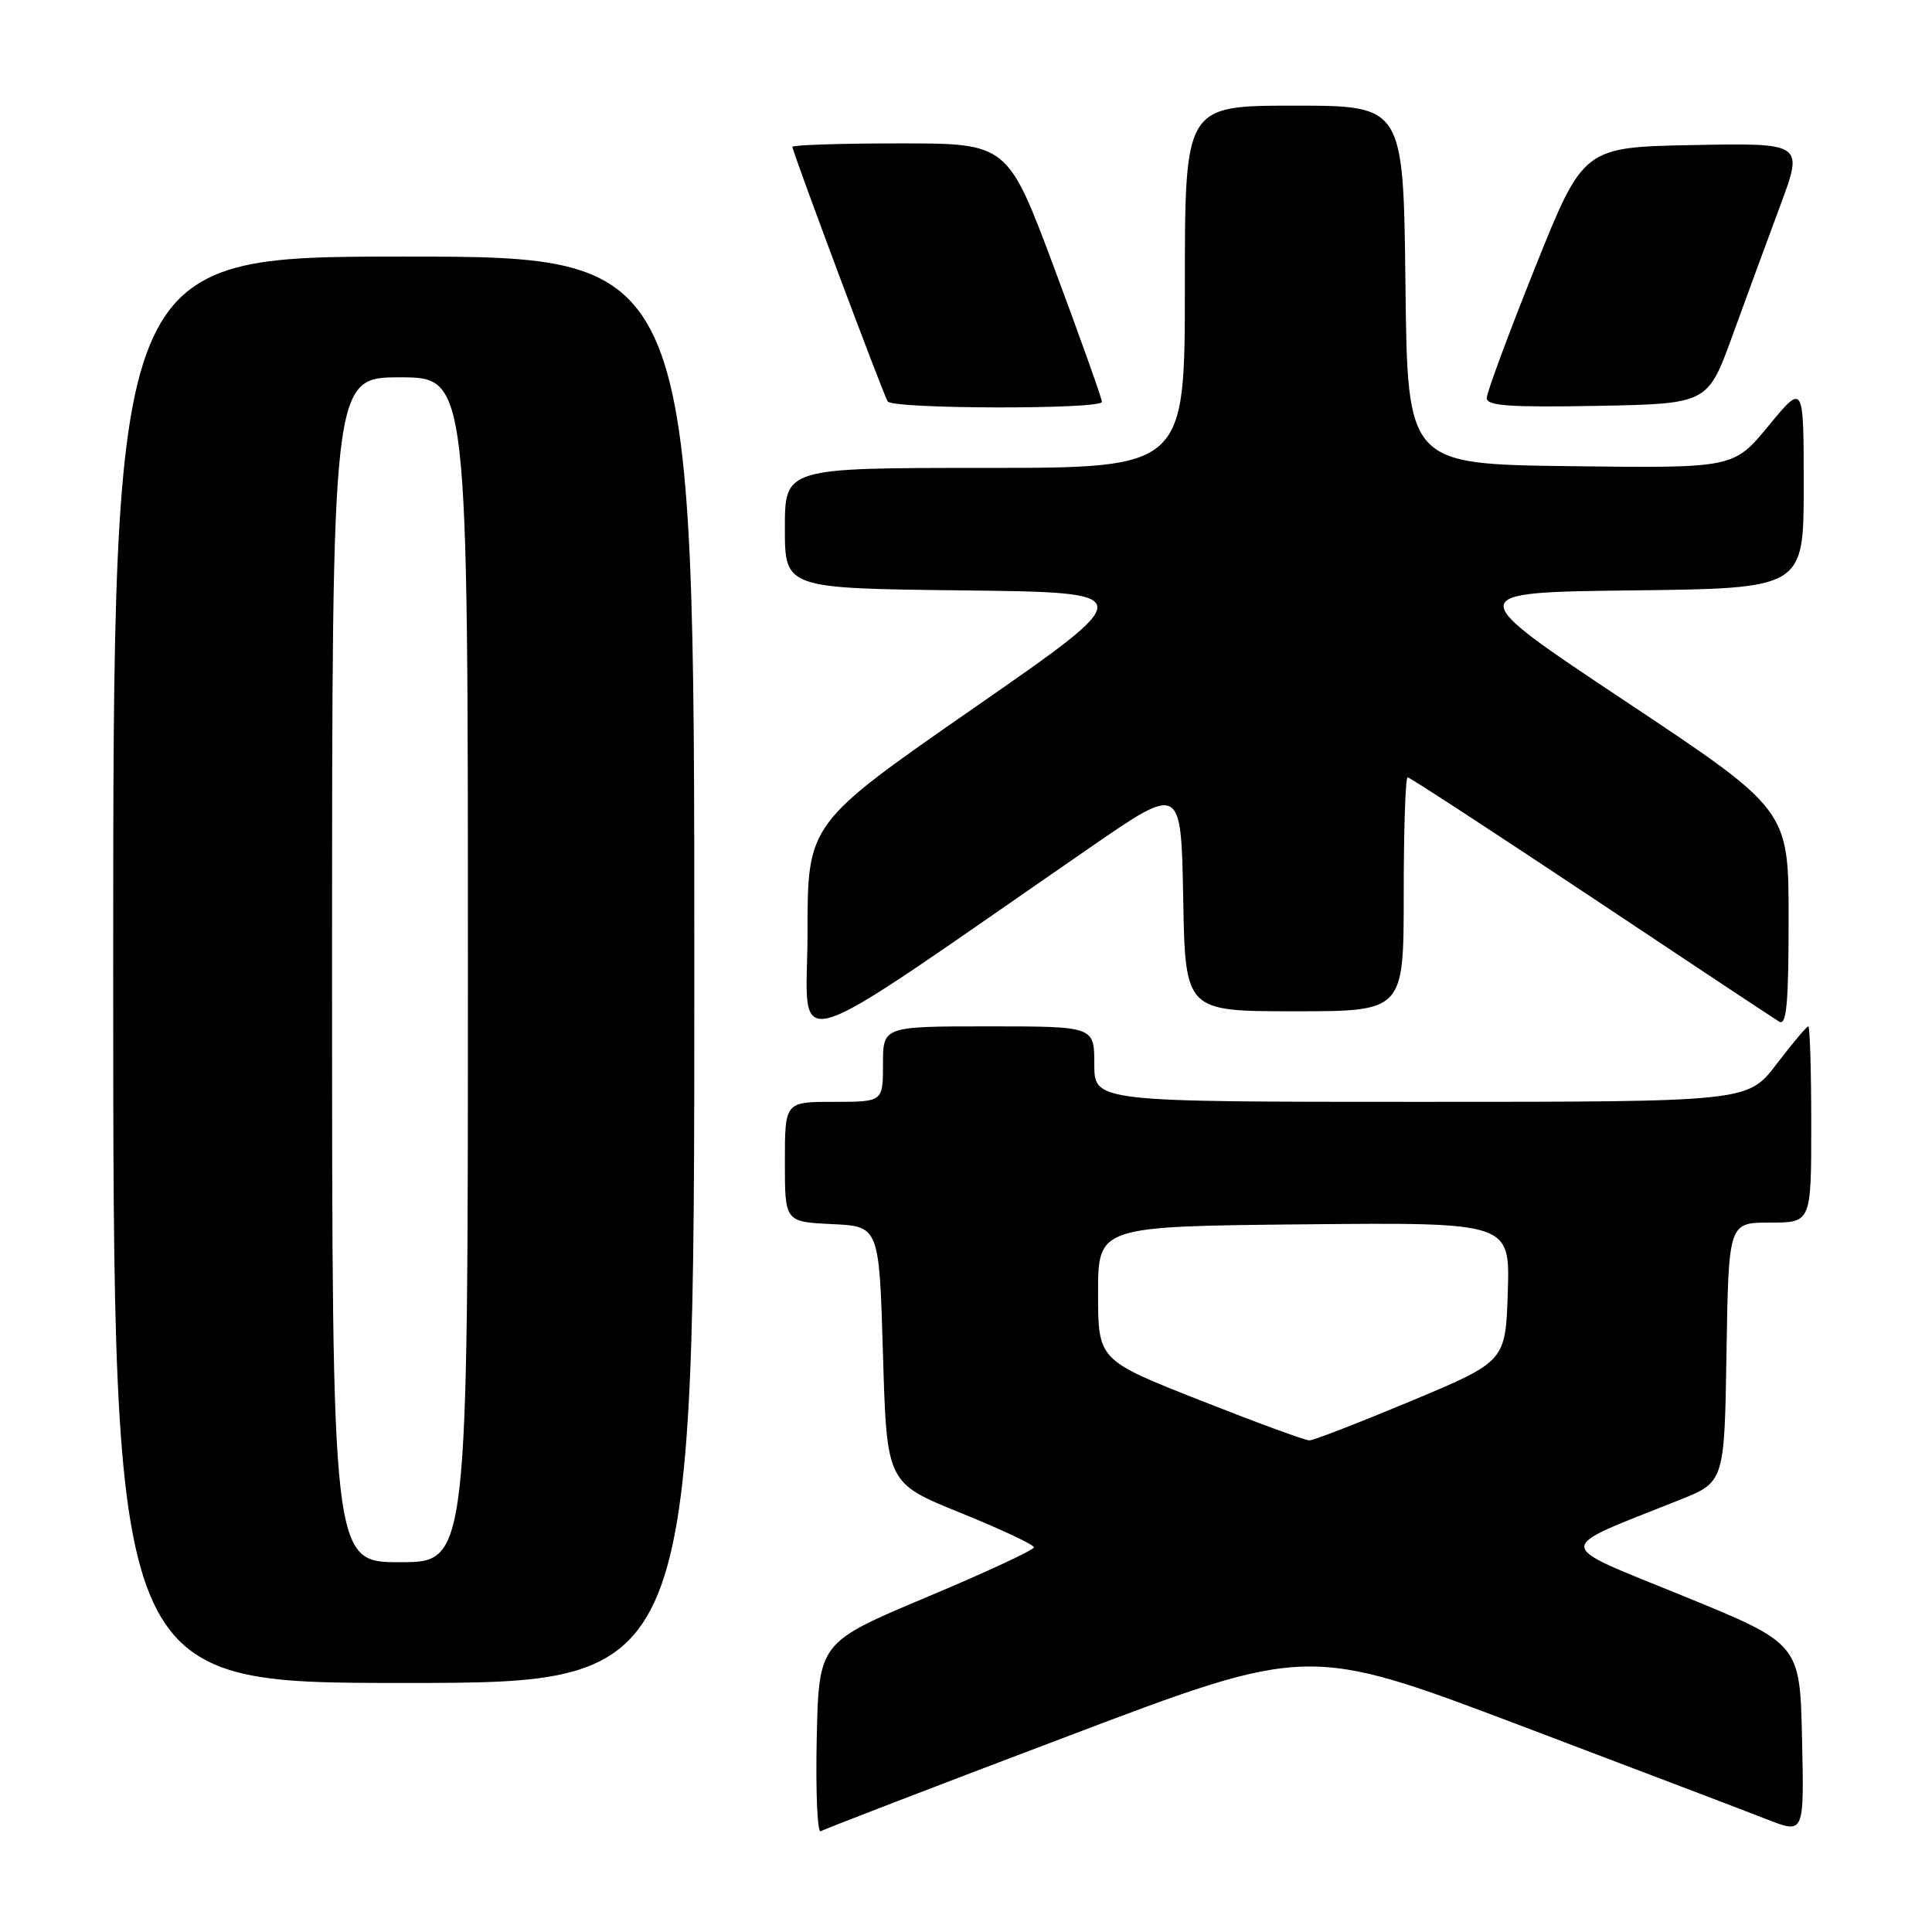 <?xml version="1.0" encoding="UTF-8" standalone="no"?>
<!DOCTYPE svg PUBLIC "-//W3C//DTD SVG 1.1//EN" "http://www.w3.org/Graphics/SVG/1.1/DTD/svg11.dtd" >
<svg xmlns="http://www.w3.org/2000/svg" xmlns:xlink="http://www.w3.org/1999/xlink" version="1.1" viewBox="0 0 256 256">
 <g >
 <path fill="currentColor"
d=" M 141.45 230.07 C 173.32 217.99 173.32 217.99 201.41 228.62 C 216.86 234.47 231.65 240.10 234.28 241.13 C 239.06 242.99 239.06 242.99 238.78 230.39 C 238.50 217.79 238.50 217.79 223.00 211.46 C 205.64 204.37 205.69 205.48 222.50 198.77 C 228.50 196.38 228.50 196.38 228.77 179.19 C 229.05 162.00 229.05 162.00 234.52 162.00 C 240.00 162.00 240.00 162.00 240.00 149.00 C 240.00 141.85 239.82 136.00 239.61 136.00 C 239.39 136.00 237.50 138.25 235.40 141.00 C 231.59 146.00 231.59 146.00 188.29 146.00 C 145.00 146.00 145.00 146.00 145.00 141.00 C 145.00 136.00 145.00 136.00 131.00 136.00 C 117.00 136.00 117.00 136.00 117.00 141.00 C 117.00 146.00 117.00 146.00 110.50 146.00 C 104.00 146.00 104.00 146.00 104.00 153.95 C 104.00 161.90 104.00 161.90 110.25 162.20 C 116.50 162.50 116.50 162.50 117.00 179.50 C 117.50 196.50 117.50 196.50 127.25 200.45 C 132.61 202.62 137.00 204.68 137.00 205.03 C 137.00 205.38 130.59 208.36 122.75 211.65 C 108.50 217.64 108.50 217.64 108.22 230.40 C 108.07 237.41 108.31 242.93 108.75 242.65 C 109.20 242.37 123.91 236.71 141.45 230.07 Z  M 92.00 128.50 C 92.00 34.00 92.00 34.00 53.50 34.00 C 15.00 34.00 15.00 34.00 15.00 128.50 C 15.00 223.00 15.00 223.00 53.50 223.00 C 92.00 223.00 92.00 223.00 92.00 128.50 Z  M 144.50 112.26 C 156.50 103.98 156.50 103.98 156.78 118.99 C 157.05 134.00 157.05 134.00 171.53 134.00 C 186.00 134.00 186.00 134.00 186.00 118.50 C 186.00 109.97 186.23 103.00 186.52 103.00 C 186.80 103.00 197.71 110.12 210.77 118.81 C 223.82 127.51 235.06 134.96 235.75 135.37 C 236.73 135.96 237.00 132.97 237.00 121.71 C 237.00 107.30 237.00 107.30 215.35 92.90 C 193.70 78.50 193.70 78.50 216.35 78.23 C 239.00 77.96 239.00 77.96 239.00 64.37 C 239.00 50.77 239.00 50.77 234.36 56.40 C 229.72 62.04 229.72 62.04 208.11 61.77 C 186.50 61.50 186.50 61.50 186.23 37.75 C 185.96 14.00 185.96 14.00 171.48 14.00 C 157.00 14.00 157.00 14.00 157.00 38.00 C 157.00 62.00 157.00 62.00 130.50 62.00 C 104.00 62.00 104.00 62.00 104.00 69.98 C 104.00 77.96 104.00 77.96 127.55 78.23 C 151.10 78.50 151.10 78.50 129.05 93.81 C 107.00 109.12 107.00 109.12 107.00 123.61 C 107.00 139.78 102.76 141.06 144.50 112.26 Z  M 146.01 53.25 C 146.02 52.84 143.21 44.96 139.78 35.75 C 133.53 19.00 133.53 19.00 119.26 19.00 C 111.42 19.00 105.00 19.21 105.00 19.46 C 105.00 20.11 117.00 52.19 117.62 53.19 C 118.25 54.21 146.00 54.27 146.01 53.25 Z  M 229.55 44.50 C 231.35 39.55 234.20 31.78 235.90 27.22 C 238.97 18.95 238.97 18.95 224.39 19.22 C 209.80 19.50 209.80 19.50 203.40 35.47 C 199.88 44.25 197.00 52.03 197.00 52.75 C 197.00 53.78 200.11 53.99 211.64 53.78 C 226.28 53.50 226.28 53.50 229.55 44.50 Z  M 159.00 185.54 C 145.50 180.21 145.50 180.21 145.50 171.35 C 145.50 162.50 145.50 162.50 172.79 162.23 C 200.08 161.97 200.08 161.97 199.79 171.18 C 199.50 180.40 199.50 180.40 187.00 185.63 C 180.12 188.50 174.05 190.86 173.50 190.86 C 172.95 190.87 166.43 188.47 159.00 185.54 Z  M 44.00 128.50 C 44.00 50.00 44.00 50.00 53.00 50.00 C 62.00 50.00 62.00 50.00 62.00 128.50 C 62.00 207.00 62.00 207.00 53.00 207.00 C 44.00 207.00 44.00 207.00 44.00 128.50 Z "/>
</g>
</svg>